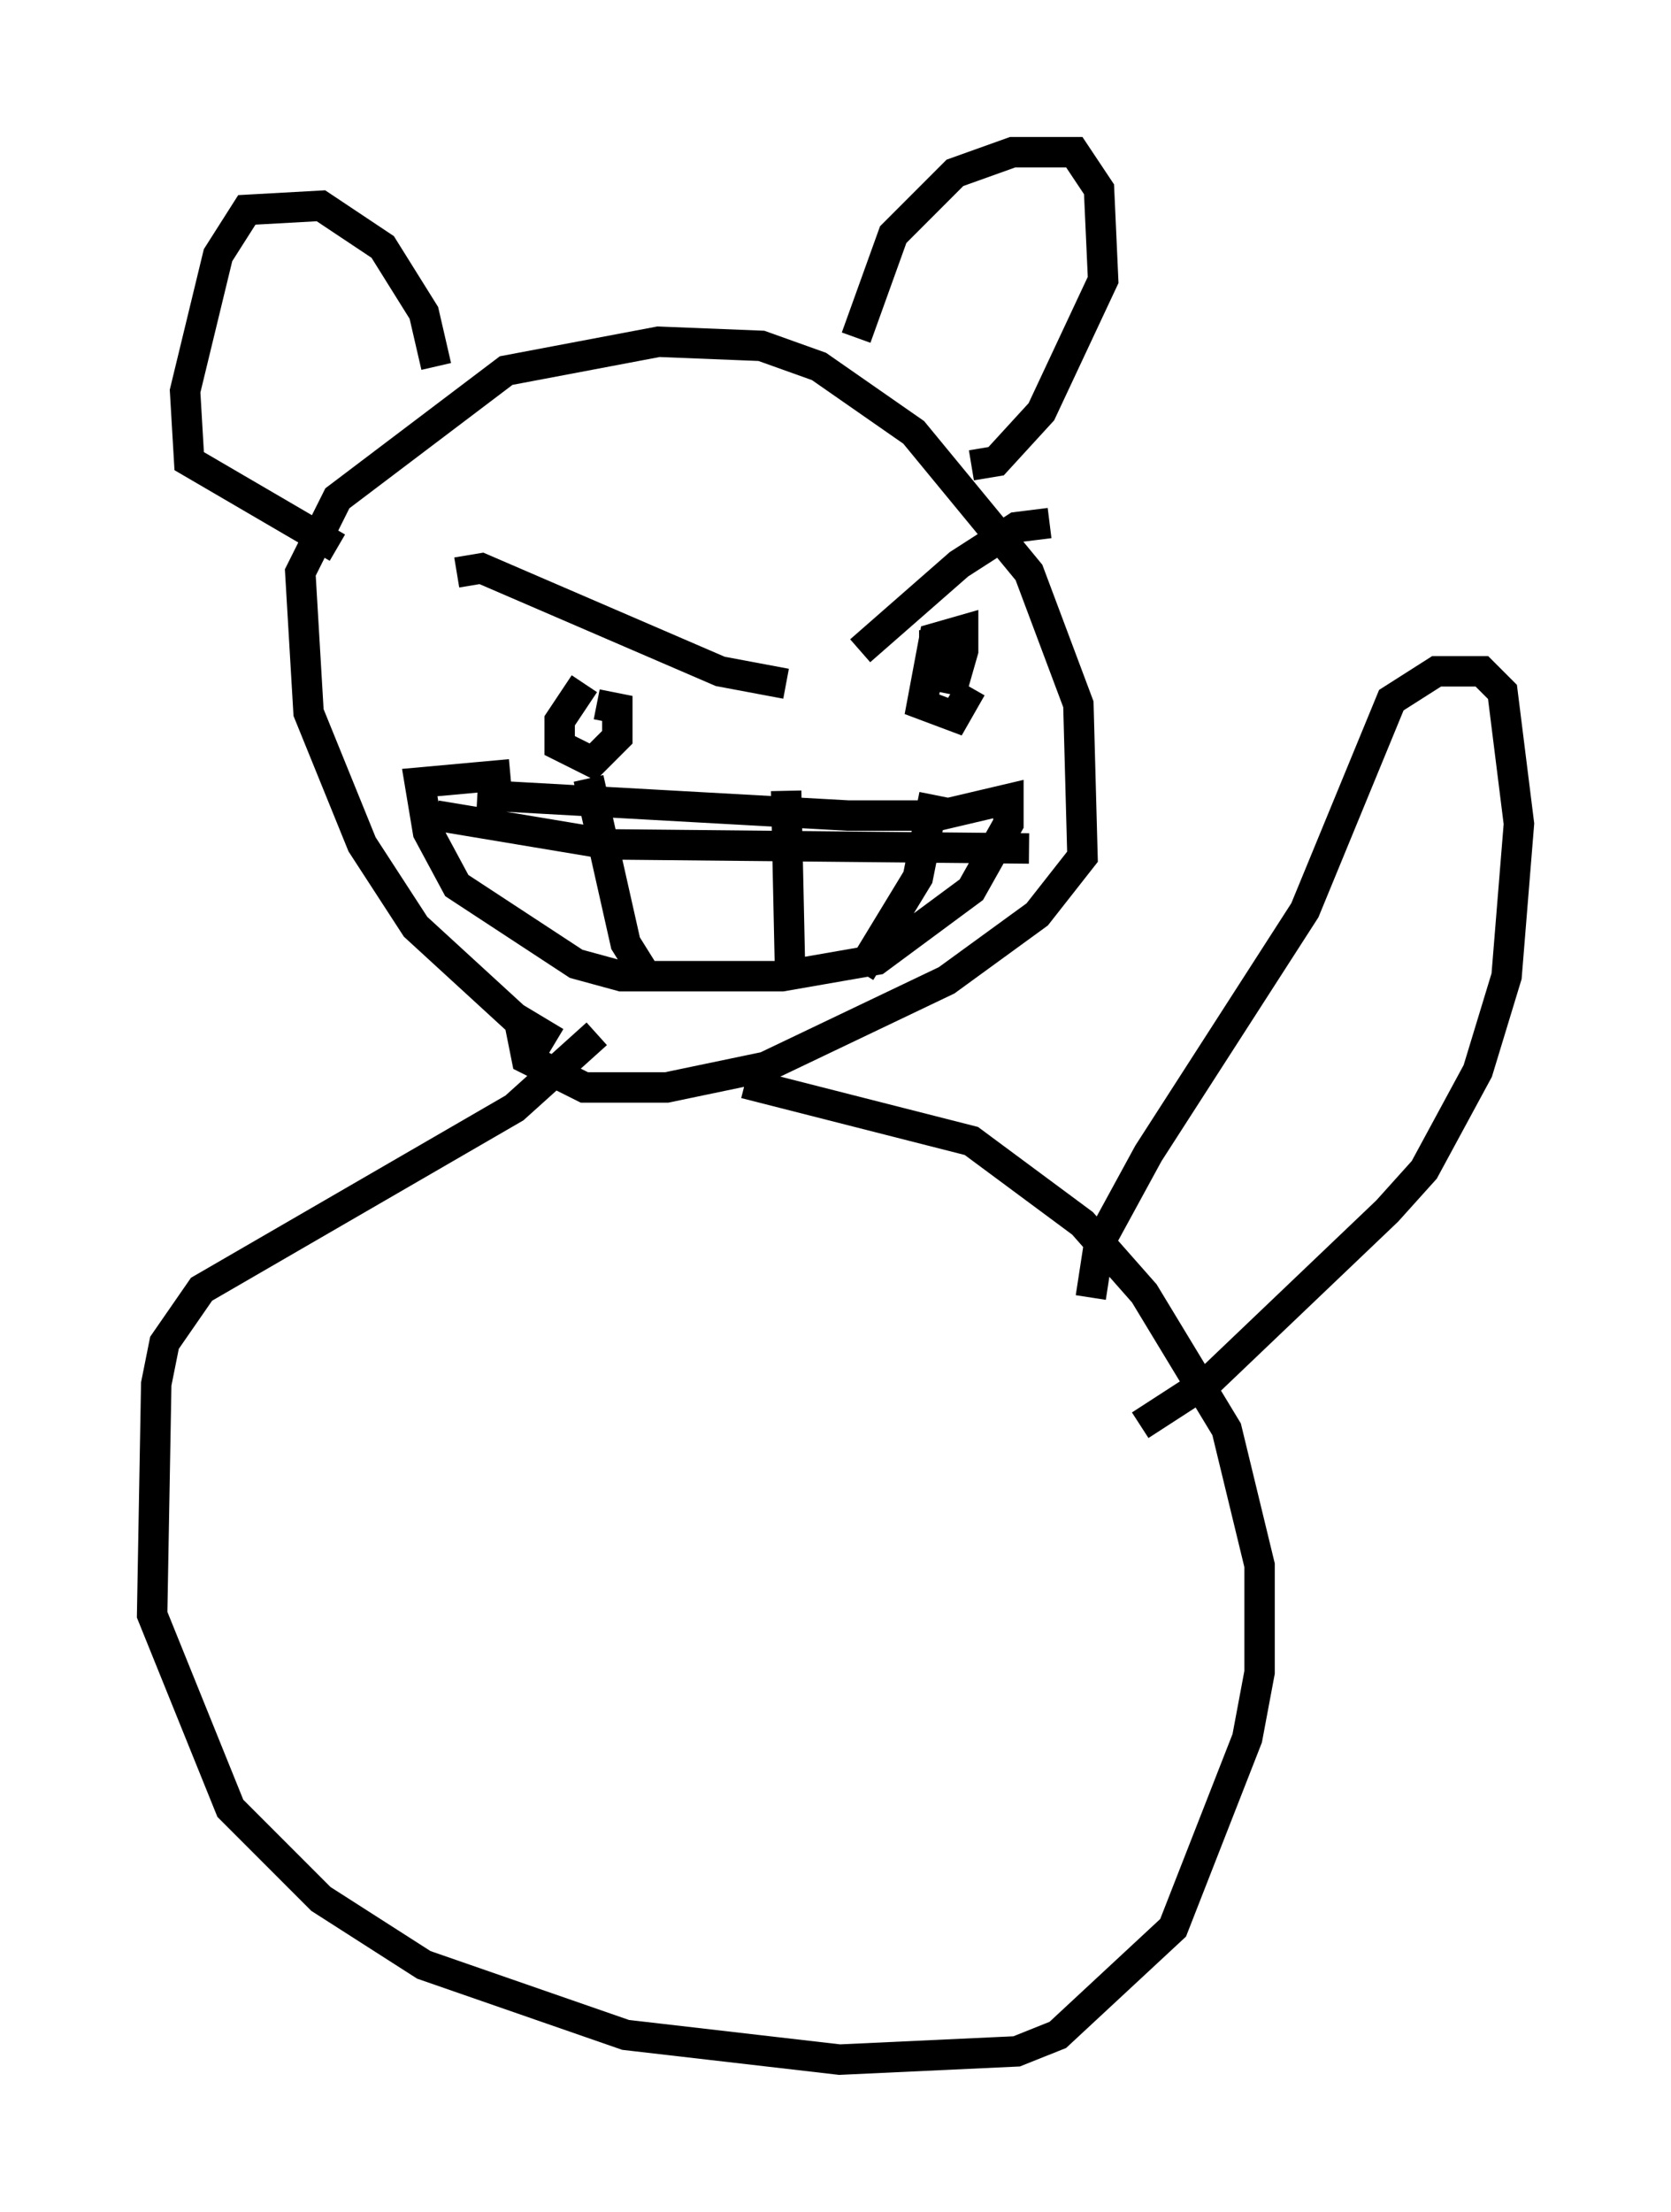 <?xml version="1.0" encoding="utf-8" ?>
<svg baseProfile="full" height="72.652" version="1.1" width="54.925" xmlns="http://www.w3.org/2000/svg" xmlns:ev="http://www.w3.org/2001/xml-events" xmlns:xlink="http://www.w3.org/1999/xlink"><defs /><rect fill="white" height="72.652" width="54.925" x="0" y="0" /><path d="M21.509, 35.176 m-3.248, -0.947 l-1.353, -0.812 -3.248, -2.977 l-1.759, -2.706 -1.759, -4.33 l-0.271, -4.601 1.218, -2.436 l5.548, -4.195 5.007, -0.947 l3.383, 0.135 1.894, 0.677 l3.112, 2.165 3.789, 4.601 l1.624, 4.33 0.135, 5.007 l-1.488, 1.894 -2.977, 2.165 l-5.954, 2.842 -3.248, 0.677 l-2.706, 0.0 -1.894, -0.947 l-0.271, -1.353 m-2.03, -14.614 l0.812, -0.135 7.848, 3.383 l2.165, 0.406 m2.436, -1.083 l3.248, -2.842 1.894, -1.218 l1.083, -0.135 m-15.291, 5.277 l-0.812, 1.218 0.0, 0.812 l1.083, 0.541 0.812, -0.812 l0.0, -0.947 -0.677, -0.135 m11.096, -2.436 l0.0, 1.488 0.677, 0.135 l0.271, -0.947 0.0, -0.677 l-0.947, 0.271 -0.406, 2.165 l1.083, 0.406 0.541, -0.947 m-16.238, 3.518 l12.178, 0.677 2.977, 0.0 l2.3, -0.541 0.0, 0.812 l-1.218, 2.165 -3.112, 2.3 l-3.112, 0.541 -5.277, 0.0 l-1.488, -0.406 -3.924, -2.571 l-0.947, -1.759 -0.271, -1.624 l2.977, -0.271 m2.571, 0.135 l1.218, 5.413 0.677, 1.083 m4.601, -6.089 l0.135, 6.225 m4.736, -6.089 l-0.541, 2.706 -1.894, 3.112 m-13.938, -5.142 l5.683, 0.947 13.802, 0.135 m-5.683, -16.779 l1.218, -3.383 2.03, -2.03 l1.894, -0.677 2.03, 0.0 l0.812, 1.218 0.135, 2.977 l-2.03, 4.33 -1.488, 1.624 l-0.812, 0.135 m-17.591, -3.248 l-0.406, -1.759 -1.353, -2.165 l-2.03, -1.353 -2.436, 0.135 l-0.947, 1.488 -1.083, 4.465 l0.135, 2.3 4.871, 2.842 m8.525, 15.967 l-2.706, 2.436 -10.284, 5.954 l-1.218, 1.759 -0.271, 1.353 l-0.135, 7.578 2.571, 6.36 l2.977, 2.977 3.383, 2.165 l6.631, 2.3 7.036, 0.812 l5.819, -0.271 1.353, -0.541 l3.789, -3.518 2.436, -6.225 l0.406, -2.165 0.0, -3.518 l-1.083, -4.465 -2.706, -4.465 l-2.03, -2.3 -3.654, -2.706 l-7.442, -1.894 m11.367, 7.036 l0.271, -1.759 1.624, -2.977 l5.142, -7.984 2.842, -6.901 l1.488, -0.947 1.488, 0.0 l0.677, 0.677 0.541, 4.33 l-0.406, 5.007 -0.947, 3.112 l-1.759, 3.248 -1.218, 1.353 l-5.819, 5.548 -2.3, 1.488 " fill="none" stroke="black" stroke-width="1" /></svg>